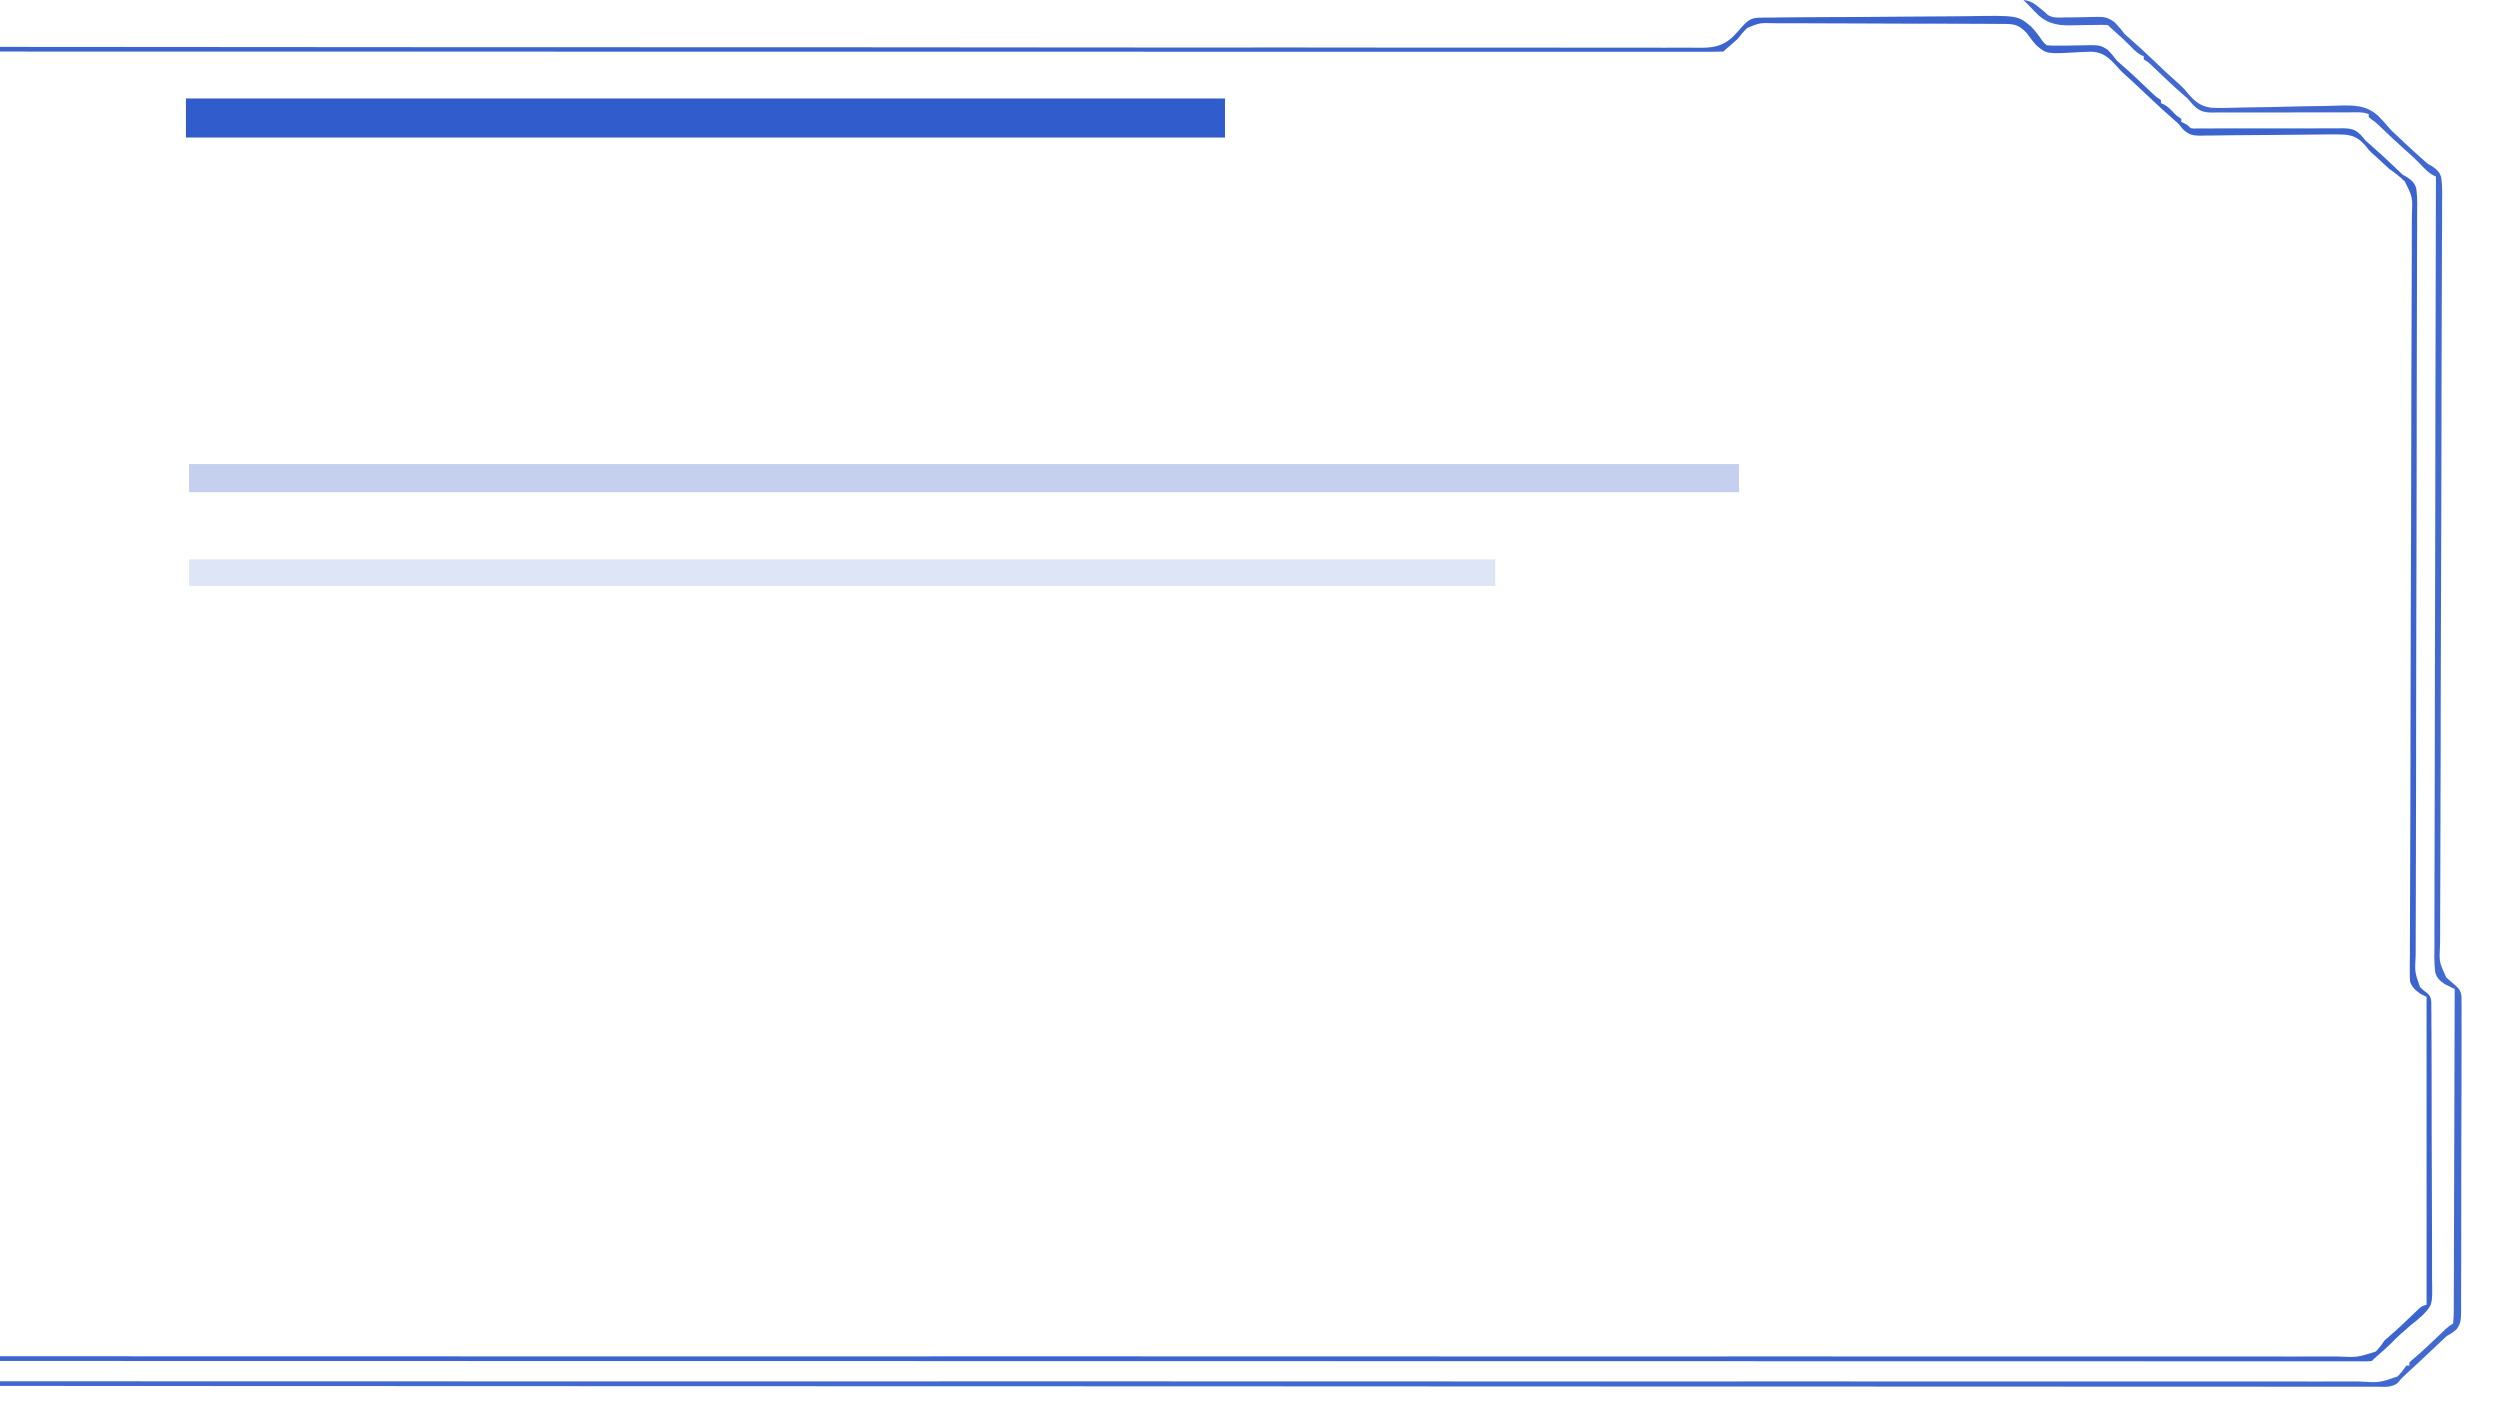 <?xml version="1.0" encoding="UTF-8"?>
<svg version="1.1" xmlns="http://www.w3.org/2000/svg" width="1600" height="899">

<path d="M0 0 C327.36 0 654.72 0 992 0 C992 5.94 992 11.88 992 18 C664.64 18 337.28 18 0 18 C0 12.06 0 6.12 0 0 Z " fill="#C5CFEE" transform="translate(121,297)"/>
<path d="M0 0 C219.45 0 438.9 0 665 0 C665 8.25 665 16.5 665 25 C445.55 25 226.1 25 0 25 C0 16.75 0 8.5 0 0 Z " fill="#315DCC" transform="translate(119,63)"/>
<path d="M0 0 C275.88 0 551.76 0 836 0 C836 5.61 836 11.22 836 17 C560.12 17 284.24 17 0 17 C0 11.39 0 5.78 0 0 Z " fill="#DEE5F6" transform="translate(121,358)"/>
<path d="M0 0 C0.696 -0.014 1.392 -0.028 2.109 -0.043 C4.436 -0.084 6.761 -0.089 9.089 -0.094 C10.76 -0.116 12.43 -0.139 14.101 -0.165 C18.639 -0.226 23.177 -0.254 27.715 -0.273 C30.555 -0.285 33.395 -0.304 36.235 -0.324 C46.16 -0.394 56.085 -0.434 66.009 -0.451 C75.234 -0.467 84.455 -0.555 93.679 -0.675 C101.615 -0.775 109.551 -0.82 117.488 -0.825 C122.221 -0.829 126.951 -0.855 131.683 -0.938 C164.282 -1.474 164.282 -1.474 172.82 5.666 C175.585 8.495 177.77 11.404 179.97 14.695 C181.326 16.411 181.326 16.411 182.97 17.695 C185.663 17.918 188.136 17.97 190.821 17.891 C192.411 17.884 194.001 17.879 195.591 17.875 C198.087 17.855 200.58 17.821 203.075 17.754 C216.955 17.423 216.955 17.423 221.844 20.511 C224.094 22.788 226.017 25.162 227.97 27.695 C229.275 28.912 230.612 30.095 231.982 31.238 C237.177 35.702 242.098 40.448 247.054 45.174 C248.136 46.2 248.136 46.2 249.239 47.246 C249.885 47.862 250.531 48.477 251.196 49.111 C253.088 50.876 253.088 50.876 255.97 52.695 C255.97 53.355 255.97 54.015 255.97 54.695 C256.555 54.952 257.14 55.209 257.743 55.473 C260.162 56.801 261.702 58.261 263.595 60.258 C266.015 62.836 266.015 62.836 268.97 64.695 C268.97 65.355 268.97 66.015 268.97 66.695 C269.589 66.984 270.207 67.273 270.845 67.57 C272.97 68.695 272.97 68.695 274.97 70.695 C276.905 70.989 276.905 70.989 279.149 70.927 C280.464 70.928 280.464 70.928 281.804 70.93 C282.768 70.921 283.732 70.912 284.725 70.903 C285.738 70.902 286.751 70.901 287.795 70.9 C290.001 70.896 292.207 70.889 294.413 70.878 C297.906 70.863 301.398 70.865 304.891 70.872 C314.825 70.891 324.758 70.897 334.691 70.85 C340.762 70.822 346.833 70.829 352.905 70.857 C355.218 70.861 357.532 70.853 359.845 70.831 C363.087 70.802 366.326 70.817 369.568 70.841 C370.999 70.812 370.999 70.812 372.458 70.783 C377.574 70.87 380.293 71.451 383.985 75.127 C384.995 76.304 385.992 77.492 386.97 78.695 C388.266 79.87 389.575 81.031 390.907 82.164 C395.732 86.329 400.343 90.707 404.97 95.09 C405.63 95.713 406.29 96.335 406.97 96.977 C407.547 97.524 408.125 98.071 408.72 98.635 C410.79 100.704 410.79 100.704 412.906 101.72 C416.128 103.74 418.481 105.733 419.433 109.555 C420.212 115.618 419.996 121.746 419.916 127.845 C419.918 129.949 419.923 132.053 419.932 134.157 C419.946 139.941 419.91 145.724 419.866 151.508 C419.827 157.744 419.835 163.981 419.837 170.217 C419.835 181.026 419.805 191.833 419.756 202.641 C419.686 218.276 419.669 233.911 419.665 249.546 C419.663 256.831 419.659 264.116 419.654 271.402 C419.654 272.131 419.653 272.86 419.653 273.611 C419.64 290.968 419.603 308.324 419.561 325.68 C419.559 326.439 419.558 327.198 419.556 327.981 C419.526 340.303 419.495 352.625 419.464 364.947 C419.435 376.492 419.406 388.036 419.379 399.581 C419.377 400.34 419.375 401.099 419.373 401.88 C419.332 419.204 419.297 436.528 419.286 453.853 C419.285 454.581 419.285 455.309 419.284 456.059 C419.279 463.328 419.276 470.598 419.274 477.867 C419.27 493.485 419.244 509.102 419.174 524.719 C419.123 536.103 419.1 547.487 419.104 558.871 C419.105 565.039 419.093 571.206 419.047 577.375 C419.004 583.019 418.998 588.663 419.021 594.308 C419.023 596.352 419.011 598.396 418.984 600.439 C418.421 610.896 418.421 610.896 421.778 620.42 C423.908 622.446 423.908 622.446 426.153 624.108 C428.308 625.991 428.64 626.951 428.988 629.754 C429.036 631.213 429.042 632.673 429.013 634.132 C429.028 634.943 429.043 635.754 429.059 636.589 C429.1 639.287 429.084 641.982 429.069 644.681 C429.086 646.623 429.107 648.565 429.13 650.508 C429.184 655.771 429.186 661.032 429.176 666.295 C429.172 670.696 429.191 675.097 429.211 679.498 C429.255 689.886 429.257 700.274 429.233 710.662 C429.208 721.36 429.258 732.056 429.343 742.753 C429.413 751.954 429.437 761.154 429.424 770.354 C429.417 775.842 429.427 781.329 429.483 786.817 C429.534 791.983 429.526 797.145 429.474 802.311 C429.464 804.199 429.475 806.087 429.508 807.975 C429.764 823.68 429.764 823.68 423.784 830.118 C421.293 832.489 418.694 834.592 415.97 836.695 C414.525 837.958 413.086 839.227 411.657 840.508 C411.032 841.04 410.407 841.573 409.763 842.121 C407.311 844.274 405.056 846.599 402.771 848.926 C400.174 851.477 397.43 853.844 394.669 856.215 C393.393 857.327 392.167 858.498 390.97 859.695 C389.082 859.945 389.082 859.945 386.727 859.945 C385.829 859.95 384.931 859.954 384.005 859.959 C382.512 859.952 382.512 859.952 380.988 859.944 C379.931 859.946 378.875 859.949 377.786 859.952 C374.196 859.958 370.606 859.95 367.017 859.942 C364.425 859.943 361.834 859.945 359.243 859.949 C353.566 859.954 347.89 859.952 342.213 859.945 C333.714 859.935 325.216 859.936 316.718 859.94 C302.237 859.946 287.756 859.943 273.276 859.934 C258.592 859.925 243.909 859.921 229.226 859.922 C228.3 859.922 227.374 859.922 226.42 859.922 C221.699 859.922 216.978 859.923 212.257 859.923 C178.048 859.926 143.84 859.919 109.631 859.907 C75.743 859.895 41.856 859.887 7.968 859.885 C6.916 859.885 5.865 859.885 4.781 859.885 C-4.823 859.884 -14.428 859.884 -24.033 859.883 C-47.911 859.882 -71.789 859.88 -95.667 859.878 C-97.298 859.878 -97.298 859.878 -98.962 859.877 C-151.888 859.872 -204.814 859.86 -257.741 859.846 C-276.112 859.842 -294.483 859.837 -312.855 859.833 C-313.994 859.833 -315.133 859.832 -316.307 859.832 C-369.253 859.819 -422.198 859.812 -475.143 859.806 C-478.58 859.805 -482.016 859.805 -485.452 859.805 C-508.225 859.802 -530.997 859.799 -553.77 859.797 C-599.084 859.792 -644.397 859.786 -689.711 859.781 C-691.869 859.78 -694.027 859.78 -696.185 859.78 C-793.361 859.767 -890.538 859.749 -987.714 859.727 C-988.624 859.727 -989.534 859.727 -990.472 859.727 C-1035.991 859.717 -1081.511 859.706 -1127.03 859.695 C-1127.03 858.705 -1127.03 857.715 -1127.03 856.695 C-1125.715 856.696 -1124.399 856.697 -1123.044 856.697 C-1078.001 856.715 -1032.959 856.732 -987.917 856.747 C-986.556 856.747 -986.556 856.747 -985.167 856.747 C-887.956 856.779 -790.744 856.798 -693.533 856.791 C-691.374 856.79 -689.215 856.79 -687.056 856.79 C-641.742 856.786 -596.427 856.781 -551.112 856.773 C-528.35 856.77 -505.587 856.766 -482.825 856.763 C-479.391 856.763 -475.958 856.762 -472.524 856.762 C-419.64 856.754 -366.756 856.755 -313.872 856.777 C-312.166 856.778 -312.166 856.778 -310.425 856.778 C-292.087 856.786 -273.749 856.795 -255.411 856.803 C-202.602 856.828 -149.793 856.848 -96.984 856.836 C-95.356 856.836 -95.356 856.836 -93.695 856.835 C-69.865 856.83 -46.036 856.823 -22.207 856.813 C-12.619 856.809 -3.032 856.805 6.556 856.802 C7.605 856.801 8.655 856.801 9.736 856.8 C43.565 856.788 77.395 856.804 111.224 856.835 C145.292 856.866 179.36 856.87 213.428 856.834 C218.132 856.829 222.837 856.824 227.541 856.82 C228.924 856.819 228.924 856.819 230.336 856.817 C244.957 856.804 259.579 856.821 274.201 856.851 C288.568 856.88 302.934 856.877 317.301 856.839 C325.731 856.818 334.16 856.822 342.59 856.862 C348.839 856.889 355.087 856.869 361.335 856.831 C363.855 856.823 366.375 856.83 368.894 856.854 C381.575 857.439 381.575 857.439 393.346 853.743 C395.607 851.507 397.236 849.344 398.97 846.695 C400.281 845.465 401.625 844.268 403.013 843.125 C407.983 838.856 412.689 834.316 417.409 829.774 C418.085 829.132 418.762 828.49 419.458 827.828 C420.062 827.25 420.666 826.671 421.288 826.075 C422.97 824.695 422.97 824.695 425.97 823.695 C425.97 758.685 425.97 693.675 425.97 626.695 C424.65 626.035 423.33 625.375 421.97 624.695 C419.008 622.572 416.442 620.364 415.426 616.773 C415.216 614.503 415.201 612.305 415.252 610.026 C415.248 609.161 415.243 608.297 415.238 607.406 C415.229 604.501 415.264 601.598 415.298 598.693 C415.3 596.593 415.3 594.493 415.298 592.392 C415.298 586.614 415.336 580.836 415.38 575.058 C415.42 568.829 415.425 562.6 415.434 556.37 C415.454 545.573 415.495 534.775 415.548 523.978 C415.627 507.633 415.655 491.289 415.672 474.944 C415.679 468.384 415.687 461.823 415.696 455.263 C415.697 454.534 415.698 453.805 415.699 453.055 C415.722 435.705 415.76 418.356 415.804 401.007 C415.806 400.247 415.808 399.488 415.81 398.706 C415.854 381 415.907 363.293 415.976 345.586 C415.979 344.825 415.982 344.064 415.985 343.279 C416 339.441 416.015 335.602 416.03 331.763 C416.033 331.005 416.036 330.246 416.039 329.464 C416.045 327.933 416.051 326.402 416.057 324.87 C416.156 299.56 416.211 274.251 416.217 248.94 C416.218 245.365 416.22 241.789 416.222 238.213 C416.222 237.509 416.223 236.806 416.223 236.081 C416.23 224.763 416.286 213.447 416.36 202.129 C416.434 190.751 416.461 179.373 416.442 167.994 C416.434 161.831 416.446 155.669 416.516 149.507 C416.58 143.861 416.583 138.219 416.539 132.574 C416.534 130.535 416.55 128.496 416.591 126.457 C417.059 114.887 417.059 114.887 412.104 104.874 C408.978 101.765 405.562 99.239 401.97 96.695 C400.693 95.56 399.433 94.405 398.208 93.215 C397.243 92.322 396.277 91.428 395.282 90.508 C394.805 90.065 394.327 89.622 393.835 89.166 C392.835 88.241 391.82 87.332 390.791 86.44 C388.97 84.695 388.97 84.695 387.287 82.456 C383.318 77.801 380.11 75.574 374.061 74.912 C368.934 74.62 363.814 74.665 358.681 74.773 C355.22 74.845 351.763 74.862 348.301 74.866 C340.961 74.884 333.622 74.975 326.282 75.07 C317.763 75.172 309.244 75.243 300.724 75.261 C297.32 75.281 293.919 75.344 290.515 75.41 C288.425 75.422 286.335 75.432 284.245 75.439 C282.833 75.484 282.833 75.484 281.393 75.53 C276.299 75.501 273.639 74.931 269.963 71.272 C268.951 70.092 267.951 68.901 266.97 67.695 C265.667 66.514 264.352 65.347 263.013 64.207 C259.001 60.744 255.134 57.148 251.282 53.508 C249.878 52.186 248.473 50.864 247.068 49.543 C246.031 48.569 246.031 48.569 244.974 47.575 C238.476 41.461 238.476 41.461 231.853 35.485 C229.97 33.695 229.97 33.695 227.522 30.904 C222.829 25.764 218.988 22.15 211.793 21.808 C208.803 21.83 205.83 21.94 202.846 22.125 C182.778 23.278 182.778 23.278 176.179 17.601 C173.879 15.098 171.948 12.464 169.97 9.695 C165.57 5.364 163.215 4.07 156.855 4.034 C156.162 4.023 155.469 4.012 154.755 4.001 C152.445 3.972 150.136 3.979 147.826 3.985 C146.165 3.972 144.504 3.956 142.843 3.939 C138.338 3.899 133.834 3.892 129.33 3.892 C125.565 3.89 121.801 3.874 118.036 3.859 C109.15 3.824 100.265 3.816 91.38 3.824 C82.225 3.832 73.071 3.788 63.916 3.719 C56.047 3.662 48.178 3.64 40.308 3.645 C35.612 3.648 30.917 3.637 26.221 3.591 C21.802 3.549 17.385 3.551 12.966 3.586 C11.349 3.592 9.732 3.582 8.116 3.555 C-0.82 3.293 -0.82 3.293 -8.89 6.632 C-11.144 8.877 -13.065 11.199 -15.03 13.695 C-16.502 15.059 -17.999 16.398 -19.53 17.695 C-20.505 18.531 -20.505 18.531 -21.499 19.383 C-22.004 19.816 -22.509 20.249 -23.03 20.695 C-23.36 21.025 -23.69 21.355 -24.03 21.695 C-26.438 21.795 -28.818 21.828 -31.227 21.82 C-31.994 21.821 -32.761 21.822 -33.552 21.824 C-36.161 21.827 -38.77 21.823 -41.379 21.819 C-43.261 21.819 -45.144 21.82 -47.026 21.822 C-52.247 21.825 -57.469 21.822 -62.69 21.818 C-68.352 21.814 -74.014 21.817 -79.676 21.818 C-89.616 21.82 -99.555 21.819 -109.494 21.815 C-120.164 21.81 -130.834 21.808 -141.504 21.809 C-142.177 21.809 -142.85 21.809 -143.543 21.809 C-146.973 21.809 -150.403 21.809 -153.834 21.809 C-178.691 21.811 -203.549 21.807 -228.407 21.801 C-253.032 21.795 -277.657 21.791 -302.282 21.79 C-303.046 21.79 -303.81 21.79 -304.597 21.79 C-311.576 21.79 -318.555 21.79 -325.534 21.789 C-342.885 21.789 -360.235 21.788 -377.586 21.787 C-378.771 21.787 -378.771 21.787 -379.98 21.786 C-418.44 21.784 -456.899 21.778 -495.358 21.771 C-508.708 21.769 -522.058 21.766 -535.408 21.764 C-536.65 21.764 -536.65 21.764 -537.917 21.764 C-576.389 21.757 -614.862 21.754 -653.335 21.751 C-655.832 21.75 -658.329 21.75 -660.826 21.75 C-677.373 21.749 -693.921 21.747 -710.468 21.746 C-743.395 21.744 -776.322 21.741 -809.248 21.738 C-810.817 21.738 -812.385 21.738 -813.953 21.738 C-884.567 21.731 -955.18 21.722 -1025.794 21.711 C-1026.455 21.711 -1027.117 21.711 -1027.798 21.711 C-1060.875 21.706 -1093.953 21.701 -1127.03 21.695 C-1127.03 20.705 -1127.03 19.715 -1127.03 18.695 C-1126.075 18.696 -1125.121 18.697 -1124.137 18.699 C-998.388 18.831 -998.388 18.831 -812.397 18.918 C-810.829 18.918 -809.262 18.918 -807.695 18.918 C-774.794 18.924 -741.893 18.926 -708.993 18.926 C-692.466 18.926 -675.939 18.926 -659.411 18.927 C-656.918 18.927 -654.425 18.928 -651.932 18.928 C-613.544 18.929 -575.156 18.942 -536.768 18.983 C-535.943 18.984 -535.117 18.985 -534.267 18.986 C-520.96 19 -507.653 19.015 -494.347 19.031 C-456.017 19.075 -417.688 19.113 -379.359 19.11 C-378.177 19.11 -378.177 19.11 -376.97 19.109 C-359.666 19.108 -342.361 19.103 -325.057 19.095 C-318.094 19.091 -311.131 19.089 -304.168 19.086 C-303.025 19.086 -303.025 19.086 -301.859 19.085 C-277.308 19.076 -252.758 19.105 -228.207 19.154 C-203.475 19.203 -178.743 19.215 -154.011 19.175 C-150.592 19.169 -147.173 19.164 -143.755 19.159 C-142.75 19.158 -142.75 19.158 -141.724 19.156 C-130.473 19.141 -119.222 19.174 -107.97 19.219 C-98.182 19.255 -88.395 19.248 -78.607 19.205 C-73.027 19.181 -67.448 19.177 -61.868 19.226 C-56.789 19.27 -51.713 19.259 -46.634 19.203 C-44.81 19.193 -42.986 19.203 -41.163 19.235 C-31.486 19.397 -24.859 18.847 -17.667 11.915 C-15.718 9.899 -13.871 7.81 -12.03 5.695 C-7.879 1.232 -6.184 0.067 0 0 Z " fill="#3B64CE" transform="translate(1127.03,11.305)"/>
<path d="M0 0 C4.114 0.537 6.377 1.749 9.562 4.375 C10.306 4.981 11.05 5.587 11.816 6.211 C14 8 14 8 15.628 9.602 C19.05 11.619 22.286 11.287 26.133 11.16 C27.76 11.148 29.388 11.139 31.016 11.131 C33.564 11.104 36.11 11.063 38.657 10.983 C52.828 10.582 52.828 10.582 58.128 14.042 C60.63 16.571 62.806 19.203 65 22 C66.338 23.251 67.708 24.47 69.113 25.645 C73.26 29.201 77.225 32.928 81.188 36.688 C91.046 46.106 91.046 46.106 101.168 55.238 C103 57 103 57 105.129 59.684 C109.541 64.693 113.22 68.083 120.032 68.914 C125.111 69.213 130.174 69.106 135.256 68.92 C138.677 68.799 142.093 68.75 145.516 68.72 C154.011 68.633 162.503 68.438 170.995 68.216 C178.186 68.029 185.372 67.899 192.565 67.848 C195.914 67.802 199.253 67.674 202.599 67.544 C212.088 67.363 219.352 67.42 226.762 73.878 C229.179 76.265 231.431 78.738 233.602 81.351 C235.467 83.551 237.543 85.473 239.684 87.402 C241.571 89.179 243.458 90.956 245.342 92.736 C249.074 96.247 252.865 99.674 256.735 103.033 C257.482 103.682 258.23 104.331 259 105 C259.64 105.335 260.28 105.67 260.939 106.016 C264.158 108.041 266.512 110.035 267.461 113.858 C268.235 119.916 268.012 126.037 267.926 132.129 C267.926 134.231 267.929 136.333 267.936 138.435 C267.943 144.213 267.902 149.99 267.852 155.768 C267.807 161.999 267.809 168.229 267.805 174.46 C267.793 185.258 267.753 196.056 267.695 206.854 C267.611 222.478 267.583 238.102 267.571 253.726 C267.565 261.007 267.556 268.288 267.547 275.569 C267.546 276.298 267.546 277.027 267.545 277.778 C267.523 295.125 267.477 312.472 267.427 329.819 C267.424 330.578 267.422 331.337 267.42 332.119 C267.37 349.055 267.316 365.992 267.256 382.928 C267.231 389.838 267.207 396.749 267.182 403.659 C267.18 404.417 267.177 405.175 267.174 405.956 C267.113 423.265 267.062 440.574 267.042 457.884 C267.041 458.975 267.041 458.975 267.04 460.089 C267.032 467.356 267.026 474.623 267.022 481.89 C267.015 497.495 266.979 513.098 266.883 528.703 C266.815 540.08 266.785 551.457 266.794 562.835 C266.797 568.998 266.782 575.159 266.719 581.321 C266.662 586.965 266.655 592.606 266.688 598.25 C266.691 600.29 266.676 602.33 266.64 604.369 C266.036 615.576 266.036 615.576 270.488 625.381 C272.407 627.292 274.413 628.96 276.505 630.694 C279.141 633.131 279.864 634.205 280.376 637.692 C280.431 639.273 280.429 640.857 280.377 642.438 C280.392 643.32 280.407 644.203 280.422 645.112 C280.459 648.035 280.418 650.951 280.376 653.874 C280.386 655.983 280.4 658.091 280.42 660.199 C280.457 665.9 280.425 671.599 280.379 677.3 C280.34 683.274 280.357 689.248 280.366 695.223 C280.372 705.25 280.334 715.276 280.269 725.303 C280.195 736.891 280.188 748.478 280.218 760.066 C280.245 771.226 280.227 782.385 280.187 793.545 C280.171 798.29 280.17 803.034 280.182 807.779 C280.193 813.364 280.165 818.948 280.106 824.533 C280.091 826.581 280.089 828.63 280.102 830.678 C280.186 846.173 280.186 846.173 277.227 850.732 C275.222 852.511 273.361 853.756 271 855 C269.643 856.244 268.293 857.495 266.957 858.762 C266.282 859.4 265.607 860.039 264.911 860.696 C264.218 861.353 263.526 862.01 262.812 862.688 C256.949 868.231 251.061 873.744 245.111 879.194 C242.081 881.962 242.081 881.962 239.48 885.122 C235.526 888.116 231.508 887.545 226.68 887.497 C225.077 887.504 225.077 887.504 223.441 887.512 C219.821 887.525 216.202 887.508 212.582 887.492 C209.965 887.495 207.347 887.5 204.73 887.506 C199.002 887.517 193.274 887.513 187.546 887.5 C178.971 887.479 170.396 887.482 161.82 887.489 C147.208 887.501 132.596 887.494 117.984 887.477 C103.17 887.459 88.355 887.451 73.541 887.452 C72.606 887.453 71.671 887.453 70.709 887.453 C65.944 887.453 61.179 887.454 56.414 887.455 C21.895 887.461 -12.624 887.447 -47.143 887.423 C-81.336 887.399 -115.529 887.384 -149.722 887.38 C-151.314 887.379 -151.314 887.379 -152.938 887.379 C-162.631 887.378 -172.323 887.377 -182.016 887.376 C-206.112 887.373 -230.209 887.369 -254.305 887.365 C-255.403 887.364 -256.5 887.364 -257.631 887.364 C-311.035 887.353 -364.439 887.328 -417.843 887.302 C-436.379 887.293 -454.915 887.283 -473.452 887.275 C-475.176 887.274 -475.176 887.274 -476.935 887.273 C-530.36 887.248 -583.785 887.233 -637.21 887.221 C-640.678 887.22 -644.145 887.219 -647.613 887.218 C-670.593 887.213 -693.573 887.208 -716.553 887.203 C-762.28 887.193 -808.006 887.182 -853.732 887.17 C-855.909 887.17 -858.087 887.169 -860.265 887.169 C-958.32 887.144 -1056.375 887.106 -1154.431 887.063 C-1155.349 887.063 -1156.267 887.063 -1157.213 887.062 C-1203.142 887.042 -1249.071 887.022 -1295 887 C-1295 886.01 -1295 885.02 -1295 884 C-1294.183 884 -1294.183 884 -1293.35 884.001 C-1247.1 884.019 -1200.851 884.036 -1154.602 884.051 C-1153.228 884.051 -1153.228 884.051 -1151.827 884.052 C-1053.717 884.084 -955.608 884.103 -857.499 884.095 C-855.32 884.095 -853.141 884.095 -850.962 884.095 C-805.229 884.091 -759.496 884.086 -713.763 884.078 C-690.79 884.074 -667.818 884.071 -644.845 884.068 C-641.38 884.067 -637.914 884.067 -634.449 884.066 C-581.076 884.059 -527.704 884.059 -474.331 884.082 C-473.184 884.082 -472.036 884.083 -470.853 884.083 C-452.345 884.091 -433.838 884.099 -415.33 884.108 C-362.034 884.132 -308.737 884.152 -255.441 884.141 C-254.345 884.14 -253.249 884.14 -252.121 884.14 C-228.071 884.135 -204.022 884.127 -179.973 884.117 C-170.297 884.113 -160.621 884.11 -150.945 884.106 C-149.886 884.106 -148.827 884.105 -147.735 884.105 C-113.593 884.092 -79.451 884.109 -45.309 884.14 C-10.927 884.171 23.456 884.174 57.838 884.138 C62.586 884.133 67.334 884.129 72.081 884.124 C73.012 884.123 73.943 884.123 74.902 884.122 C89.659 884.109 104.416 884.126 119.173 884.156 C133.672 884.184 148.171 884.181 162.67 884.144 C171.178 884.123 179.686 884.126 188.194 884.166 C194.5 884.193 200.805 884.174 207.111 884.135 C209.654 884.127 212.197 884.134 214.74 884.158 C227.667 884.986 227.667 884.986 239.461 880.922 C241.649 878.721 243.289 876.57 245 874 C245.66 874 246.32 874 247 874 C247 873.34 247 872.68 247 872 C248.44 870.566 248.44 870.566 250.449 868.895 C255.852 864.301 260.953 859.414 266.084 854.521 C267.166 853.496 267.166 853.496 268.27 852.449 C269.238 851.526 269.238 851.526 270.226 850.585 C272 849 272 849 275 847 C275.307 844.142 275.416 841.497 275.399 838.635 C275.405 837.76 275.412 836.884 275.419 835.982 C275.438 833.031 275.435 830.08 275.432 827.128 C275.441 825.02 275.452 822.911 275.463 820.802 C275.491 815.063 275.5 809.324 275.506 803.584 C275.515 797.592 275.542 791.599 275.566 785.607 C275.61 774.253 275.638 762.898 275.661 751.544 C275.688 738.62 275.732 725.697 275.778 712.773 C275.871 686.182 275.942 659.591 276 633 C275.426 632.719 274.853 632.437 274.262 632.147 C273.515 631.769 272.769 631.39 272 631 C270.957 630.498 270.957 630.498 269.893 629.985 C266.715 627.933 264.472 625.929 263.543 622.133 C262.757 616.041 262.963 609.887 263.038 603.759 C263.034 601.645 263.027 599.531 263.017 597.417 C262.999 591.606 263.031 585.797 263.071 579.986 C263.106 573.721 263.094 567.456 263.088 561.191 C263.084 550.335 263.109 539.48 263.154 528.625 C263.202 517.24 263.232 505.856 263.241 494.471 C263.242 493.763 263.242 493.055 263.243 492.326 C263.245 488.73 263.248 485.135 263.25 481.54 C263.267 456.076 263.321 430.613 263.396 405.149 C263.47 380.412 263.527 355.675 263.561 330.938 C263.562 330.176 263.563 329.413 263.564 328.627 C263.574 320.97 263.584 313.312 263.594 305.654 C263.615 290.054 263.637 274.455 263.661 258.855 C263.662 258.138 263.663 257.421 263.665 256.682 C263.738 208.788 263.865 160.894 264 113 C263.088 112.578 263.088 112.578 262.157 112.147 C259.127 110.536 257.129 108.277 254.75 105.812 C251.01 101.948 247.165 98.357 243.097 94.841 C238.836 91.1 234.759 87.158 230.648 83.254 C229.976 82.618 229.303 81.983 228.609 81.328 C228.011 80.76 227.412 80.192 226.796 79.606 C224.988 77.929 224.988 77.929 222.774 76.417 C222.189 75.949 221.603 75.482 221 75 C221 74.34 221 73.68 221 73 C218.211 72.07 216.583 71.881 213.707 71.896 C212.831 71.897 211.955 71.899 211.052 71.901 C210.094 71.908 209.135 71.915 208.148 71.922 C206.051 71.928 203.954 71.934 201.856 71.939 C200.186 71.946 200.186 71.946 198.482 71.954 C192.589 71.973 186.696 71.958 180.803 71.947 C173.301 71.935 165.801 71.933 158.3 71.976 C152.24 72.009 146.181 72.004 140.121 71.972 C137.814 71.967 135.507 71.977 133.2 72 C129.965 72.032 126.734 72.014 123.499 71.984 C122.551 72.005 121.603 72.026 120.625 72.048 C115.192 71.938 112.484 71.047 108.591 67.156 C107.39 65.774 106.193 64.388 105 63 C103.704 61.817 102.39 60.654 101.051 59.52 C95.838 55.031 90.893 50.267 85.916 45.521 C84.834 44.496 84.834 44.496 83.73 43.449 C83.085 42.834 82.439 42.219 81.774 41.585 C79.882 39.82 79.882 39.82 77 38 C77 37.34 77 36.68 77 36 C76.428 35.756 75.855 35.513 75.266 35.262 C72.596 33.775 70.862 32.019 68.75 29.812 C65.182 26.156 61.512 22.728 57.629 19.41 C56.374 18.324 55.174 17.174 54 16 C51.357 15.888 48.807 15.893 46.168 15.973 C44.548 15.986 42.927 15.997 41.307 16.006 C38.762 16.026 36.222 16.061 33.679 16.147 C24.113 16.446 16.948 16.28 9.551 9.684 C7.615 7.848 5.817 5.959 4 4 C2.669 2.664 1.337 1.33 0 0 Z " fill="#4169D0" transform="translate(1295,0)"/>


</svg>
